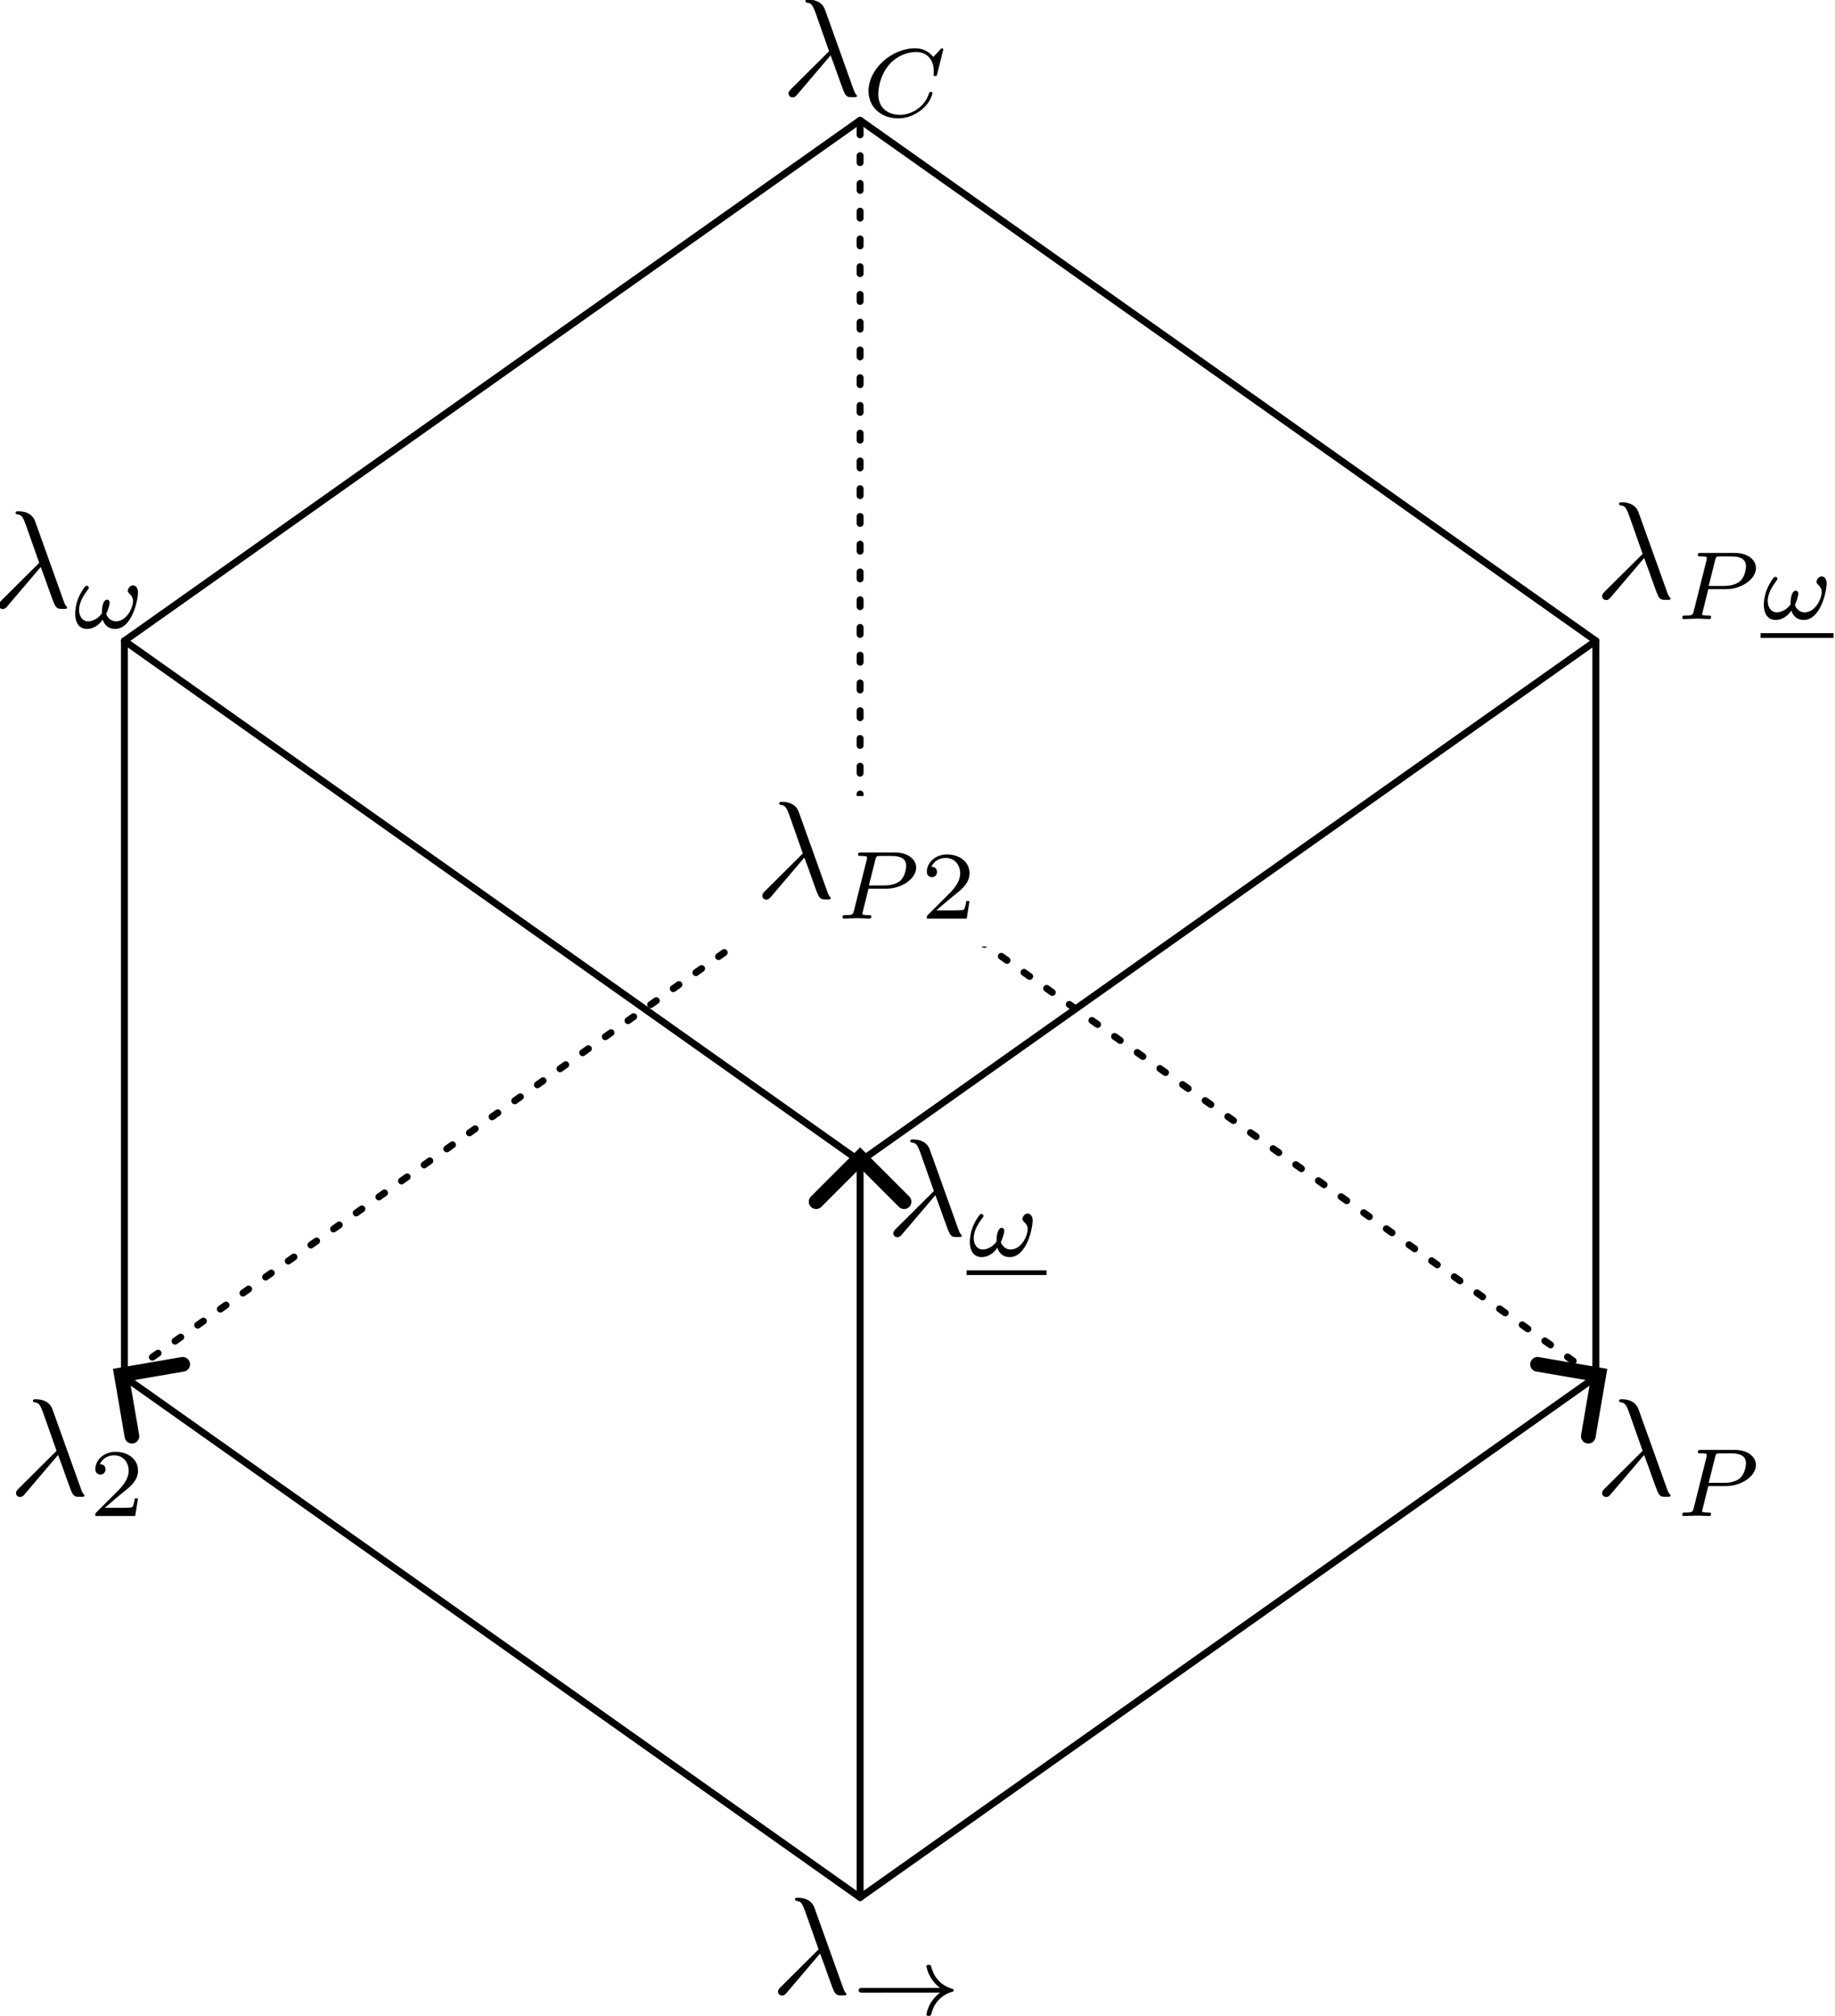<?xml version="1.0" encoding="UTF-8" standalone="no"?>
<!-- Created with Inkscape (http://www.inkscape.org/) -->

<svg
   width="139.99mm"
   height="153.731mm"
   viewBox="0 0 139.99 153.731"
   version="1.1"
   id="svg5"
   sodipodi:docname="lambda-cube.svg"
   inkscape:version="1.2 (dc2aedaf03, 2022-05-15)"
   xmlns:inkscape="http://www.inkscape.org/namespaces/inkscape"
   xmlns:sodipodi="http://sodipodi.sourceforge.net/DTD/sodipodi-0.dtd"
   xmlns="http://www.w3.org/2000/svg"
   xmlns:svg="http://www.w3.org/2000/svg">
  <sodipodi:namedview
     id="namedview7"
     pagecolor="#ffffff"
     bordercolor="#666666"
     borderopacity="1.0"
     inkscape:showpageshadow="2"
     inkscape:pageopacity="0.0"
     inkscape:pagecheckerboard="0"
     inkscape:deskcolor="#d1d1d1"
     inkscape:document-units="mm"
     showgrid="false"
     inkscape:zoom="0.84096521"
     inkscape:cx="232.47097"
     inkscape:cy="428.6741"
     inkscape:window-width="2560"
     inkscape:window-height="1418"
     inkscape:window-x="0"
     inkscape:window-y="22"
     inkscape:window-maximized="1"
     inkscape:current-layer="layer1" />
  <defs
     id="defs2">
    <marker
       style="overflow:visible"
       id="marker8616"
       refX="0"
       refY="0"
       orient="auto-start-reverse"
       inkscape:stockid="Arrow1"
       markerWidth="12"
       markerHeight="14.182"
       viewBox="0 0 4.061 6.707"
       inkscape:isstock="true"
       inkscape:collect="always"
       preserveAspectRatio="xMidYMid">
      <path
         style="fill:none;stroke:context-stroke;stroke-width:1;stroke-linecap:butt"
         d="M 3,-3 0,0 3,3"
         id="path8614"
         transform="rotate(180,0.125,0)"
         sodipodi:nodetypes="ccc" />
    </marker>
    <marker
       style="overflow:visible"
       id="marker8240"
       refX="0"
       refY="0"
       orient="auto-start-reverse"
       inkscape:stockid="Arrow1"
       markerWidth="12"
       markerHeight="14.182"
       viewBox="0 0 4.061 6.707"
       inkscape:isstock="true"
       inkscape:collect="always"
       preserveAspectRatio="xMidYMid">
      <path
         style="fill:none;stroke:context-stroke;stroke-width:1;stroke-linecap:butt"
         d="M 3,-3 0,0 3,3"
         id="path8238"
         transform="rotate(180,0.125,0)"
         sodipodi:nodetypes="ccc" />
    </marker>
    <marker
       style="overflow:visible"
       id="Arrow1"
       refX="0"
       refY="0"
       orient="auto-start-reverse"
       inkscape:stockid="Arrow1"
       markerWidth="12"
       markerHeight="14.182"
       viewBox="0 0 4.061 6.707"
       inkscape:isstock="true"
       inkscape:collect="always"
       preserveAspectRatio="xMidYMid">
      <path
         style="fill:none;stroke:context-stroke;stroke-width:1;stroke-linecap:butt"
         d="M 3,-3 0,0 3,3"
         id="path5057"
         transform="rotate(180,0.125,0)"
         sodipodi:nodetypes="ccc" />
    </marker>
  </defs>
  <g
     inkscape:label="Слой 1"
     inkscape:groupmode="layer"
     id="layer1"
     transform="translate(-12.692,-29.417)">
    <path
       style="fill:none;stroke:#000000;stroke-width:0.529;stroke-linecap:round"
       inkscape:label="Edge1-2"
       d="M 134.436,134.403 V 78.277"
       id="path2986" />
    <path
       style="fill:none;stroke:#000000;stroke-width:0.529;stroke-linecap:round;marker-start:url(#Arrow1)"
       inkscape:label="Edge1-3"
       d="M 134.436,134.403 78.309,174.091"
       id="path2988" />
    <path
       style="fill:none;stroke:#000000;stroke-width:0.529;stroke-linecap:round;stroke-dasharray:0.529, 1.587;stroke-dashoffset:0"
       inkscape:label="Edge1-5"
       d="M 134.436,134.403 78.309,94.716"
       id="path2990" />
    <path
       style="fill:none;stroke:#000000;stroke-width:0.529;stroke-linecap:round"
       inkscape:label="Edge2-4"
       d="M 134.436,78.277 78.309,117.964"
       id="path2992" />
    <path
       style="fill:none;stroke:#000000;stroke-width:0.529;stroke-linecap:round"
       inkscape:label="Edge2-6"
       d="M 134.436,78.277 78.309,38.589"
       id="path2994" />
    <path
       style="fill:none;stroke:#000000;stroke-width:0.529;stroke-linecap:round;marker-end:url(#marker8240)"
       inkscape:label="Edge3-4"
       d="M 78.309,174.091 V 117.964"
       id="path2996" />
    <path
       style="fill:none;stroke:#000000;stroke-width:0.529;stroke-linecap:round;marker-end:url(#marker8616)"
       inkscape:label="Edge3-7"
       d="M 78.309,174.091 22.183,134.403"
       id="path2998" />
    <path
       style="fill:none;stroke:#000000;stroke-width:0.529;stroke-linecap:round"
       inkscape:label="Edge4-8"
       d="M 78.309,117.964 22.183,78.277"
       id="path3000" />
    <path
       style="fill:none;stroke:#000000;stroke-width:0.529;stroke-linecap:round;stroke-dasharray:0.529, 1.587;stroke-dashoffset:0"
       inkscape:label="Edge5-6"
       d="M 78.309,94.716 V 38.589"
       id="path3002" />
    <path
       style="fill:none;stroke:#000000;stroke-width:0.529;stroke-linecap:round;stroke-dasharray:0.529, 1.587;stroke-dashoffset:0"
       inkscape:label="Edge5-7"
       d="M 78.309,94.716 22.183,134.403"
       id="path3004" />
    <path
       style="fill:none;stroke:#000000;stroke-width:0.529;stroke-linecap:round"
       inkscape:label="Edge6-8"
       d="M 78.309,38.589 22.183,78.277"
       id="path3006" />
    <path
       style="fill:none;stroke:#000000;stroke-width:0.529;stroke-linecap:round"
       inkscape:label="Edge7-8"
       d="M 22.183,134.403 V 78.277"
       id="path3008" />
    <g
       inkscape:label=""
       transform="translate(72.95,29.417)"
       id="g6080">
      <g
         id="g6078"
         transform="matrix(1.058,0,0,1.058,-317.791,-92.071)">
        <g
           style="fill:#000000;fill-opacity:1"
           id="g6070">
          <g
             id="g6068"
             transform="translate(299.744,93.918)">
            <path
               style="stroke:none"
               d="m 3.562,-2.906 c 0.406,1.047 0.891,2.562 1.047,2.797 0.156,0.219 0.25,0.219 0.531,0.219 h 0.219 c 0.094,-0.016 0.109,-0.062 0.109,-0.094 0,-0.031 -0.031,-0.062 -0.062,-0.094 C 5.312,-0.188 5.25,-0.344 5.188,-0.531 L 3.156,-6.203 c -0.219,-0.578 -0.75,-0.719 -1.219,-0.719 -0.047,0 -0.188,0 -0.188,0.109 0,0.078 0.078,0.109 0.094,0.109 C 2.172,-6.656 2.25,-6.594 2.5,-5.906 l 0.953,2.703 -2.75,2.734 c -0.109,0.125 -0.172,0.172 -0.172,0.312 0,0.172 0.141,0.281 0.297,0.281 0.156,0 0.25,-0.109 0.328,-0.203 z m 0,0"
               id="path6066" />
          </g>
        </g>
        <g
           style="fill:#000000;fill-opacity:1"
           id="g6076">
          <g
             id="g6074"
             transform="translate(305.555,95.412)">
            <path
               style="stroke:none"
               d="m 5.875,-4.812 c 0,-0.031 -0.016,-0.094 -0.094,-0.094 -0.047,0 -0.062,0.016 -0.125,0.094 l -0.5,0.531 c -0.062,-0.078 -0.453,-0.625 -1.312,-0.625 -1.703,0 -3.359,1.5 -3.359,3.078 0,1.141 0.891,1.969 2.141,1.969 0.375,0 1.047,-0.078 1.766,-0.688 0.547,-0.469 0.703,-1.062 0.703,-1.125 0,-0.094 -0.078,-0.094 -0.125,-0.094 -0.078,0 -0.094,0.031 -0.125,0.109 -0.281,0.953 -1.25,1.547 -2.094,1.547 -0.75,0 -1.562,-0.406 -1.562,-1.5 0,-0.203 0.047,-1.297 0.844,-2.188 0.484,-0.531 1.219,-0.844 1.875,-0.844 0.812,0 1.281,0.578 1.281,1.359 0,0.188 -0.016,0.25 -0.016,0.281 0,0.094 0.094,0.094 0.125,0.094 0.109,0 0.109,-0.016 0.141,-0.156 z m 0,0"
               id="path6072" />
          </g>
        </g>
      </g>
    </g>
    <g
       inkscape:label=""
       transform="translate(72.148,174.141)"
       id="g6207">
      <g
         id="surface1"
         transform="matrix(1.058,0,0,1.058,-316.871,-92.071)">
        <g
           style="fill:#000000;fill-opacity:1"
           id="g20">
          <g
             id="use18"
             transform="translate(298.874,93.918)">
            <path
               style="stroke:none"
               d="m 3.562,-2.906 c 0.406,1.047 0.891,2.562 1.047,2.797 0.156,0.219 0.25,0.219 0.531,0.219 h 0.219 c 0.094,-0.016 0.109,-0.062 0.109,-0.094 0,-0.031 -0.031,-0.062 -0.062,-0.094 C 5.312,-0.188 5.25,-0.344 5.188,-0.531 L 3.156,-6.203 c -0.219,-0.578 -0.75,-0.719 -1.219,-0.719 -0.047,0 -0.188,0 -0.188,0.109 0,0.078 0.078,0.109 0.094,0.109 C 2.172,-6.656 2.25,-6.594 2.5,-5.906 l 0.953,2.703 -2.75,2.734 c -0.109,0.125 -0.172,0.172 -0.172,0.312 0,0.172 0.141,0.281 0.297,0.281 0.156,0 0.25,-0.109 0.328,-0.203 z m 0,0"
               id="path31" />
          </g>
        </g>
        <g
           style="fill:#000000;fill-opacity:1"
           id="g24">
          <g
             id="use22"
             transform="translate(304.685,95.412)">
            <path
               style="stroke:none"
               d="m 6.406,-1.578 c -0.875,0.641 -0.984,1.562 -0.984,1.562 0,0.109 0.062,0.109 0.156,0.109 0.125,0 0.156,0 0.188,-0.125 0.047,-0.172 0.156,-0.609 0.516,-1 0.406,-0.422 0.75,-0.531 1.047,-0.625 0.031,-0.016 0.062,-0.047 0.062,-0.078 0,-0.078 -0.031,-0.094 -0.125,-0.125 C 6.266,-2.172 5.906,-2.891 5.75,-3.5 5.734,-3.578 5.672,-3.578 5.578,-3.578 c -0.094,0 -0.156,0 -0.156,0.094 0,0.016 0.062,0.484 0.406,0.969 0.156,0.234 0.359,0.438 0.578,0.594 H 0.812 c -0.109,0 -0.281,0 -0.281,0.172 0,0.172 0.172,0.172 0.281,0.172 z m 0,0"
               id="path35" />
          </g>
        </g>
      </g>
    </g>
    <g
       inkscape:label=""
       transform="translate(14.015,136.13)"
       id="g6357">
      <g
         id="g6355"
         transform="matrix(1.058,0,0,1.058,-318.972,-92.071)">
        <g
           style="fill:#000000;fill-opacity:1"
           id="g6347">
          <g
             id="g6345"
             transform="translate(300.86,93.918)">
            <path
               style="stroke:none"
               d="m 3.562,-2.906 c 0.406,1.047 0.891,2.562 1.047,2.797 0.156,0.219 0.25,0.219 0.531,0.219 h 0.219 c 0.094,-0.016 0.109,-0.062 0.109,-0.094 0,-0.031 -0.031,-0.062 -0.062,-0.094 C 5.312,-0.188 5.25,-0.344 5.188,-0.531 L 3.156,-6.203 c -0.219,-0.578 -0.75,-0.719 -1.219,-0.719 -0.047,0 -0.188,0 -0.188,0.109 0,0.078 0.078,0.109 0.094,0.109 C 2.172,-6.656 2.25,-6.594 2.5,-5.906 l 0.953,2.703 -2.75,2.734 c -0.109,0.125 -0.172,0.172 -0.172,0.312 0,0.172 0.141,0.281 0.297,0.281 0.156,0 0.25,-0.109 0.328,-0.203 z m 0,0"
               id="path6343" />
          </g>
        </g>
        <g
           style="fill:#000000;fill-opacity:1"
           id="g6353">
          <g
             id="g6351"
             transform="translate(306.671,95.412)">
            <path
               style="stroke:none"
               d="M 3.516,-1.266 H 3.281 c -0.016,0.156 -0.094,0.562 -0.188,0.625 C 3.047,-0.594 2.516,-0.594 2.406,-0.594 H 1.125 c 0.734,-0.641 0.984,-0.844 1.391,-1.172 0.516,-0.406 1,-0.844 1,-1.5 0,-0.844 -0.734,-1.359 -1.625,-1.359 -0.859,0 -1.453,0.609 -1.453,1.25 0,0.344 0.297,0.391 0.375,0.391 0.156,0 0.359,-0.125 0.359,-0.375 0,-0.125 -0.047,-0.375 -0.406,-0.375 C 0.984,-4.219 1.453,-4.375 1.781,-4.375 c 0.703,0 1.062,0.547 1.062,1.109 0,0.609 -0.438,1.078 -0.656,1.328 L 0.516,-0.266 C 0.438,-0.203 0.438,-0.188 0.438,0 h 2.875 z m 0,0"
               id="path6349" />
          </g>
        </g>
      </g>
    </g>
    <g
       inkscape:label=""
       transform="translate(80.945,116.323)"
       id="g6522">
      <g
         id="g6520"
         transform="matrix(1.058,0,0,1.058,-318.286,-92.071)">
        <g
           style="fill:#000000;fill-opacity:1"
           id="g6512">
          <g
             id="g6510"
             transform="translate(300.211,93.918)">
            <path
               style="stroke:none"
               d="m 3.562,-2.906 c 0.406,1.047 0.891,2.562 1.047,2.797 0.156,0.219 0.25,0.219 0.531,0.219 h 0.219 c 0.094,-0.016 0.109,-0.062 0.109,-0.094 0,-0.031 -0.031,-0.062 -0.062,-0.094 C 5.312,-0.188 5.25,-0.344 5.188,-0.531 L 3.156,-6.203 c -0.219,-0.578 -0.75,-0.719 -1.219,-0.719 -0.047,0 -0.188,0 -0.188,0.109 0,0.078 0.078,0.109 0.094,0.109 C 2.172,-6.656 2.25,-6.594 2.5,-5.906 l 0.953,2.703 -2.75,2.734 c -0.109,0.125 -0.172,0.172 -0.172,0.312 0,0.172 0.141,0.281 0.297,0.281 0.156,0 0.25,-0.109 0.328,-0.203 z m 0,0"
               id="path33" />
          </g>
        </g>
        <g
           style="fill:#000000;fill-opacity:1"
           id="g6517">
          <g
             id="g6515"
             transform="translate(306.022,95.412)">
            <path
               style="stroke:none"
               d="m 4.766,-2.578 c 0,-0.203 -0.094,-0.5 -0.375,-0.5 -0.172,0 -0.359,0.219 -0.359,0.391 0,0.234 0.375,0.281 0.375,0.75 0,0.453 -0.453,1.453 -1.234,1.453 -0.328,0 -0.609,-0.234 -0.703,-0.547 0.094,-0.141 0.25,-0.625 0.25,-0.812 0,-0.094 -0.062,-0.203 -0.172,-0.203 -0.359,0 -0.391,0.75 -0.391,1 -0.188,0.25 -0.547,0.562 -1,0.562 -0.375,0 -0.641,-0.344 -0.641,-0.812 0,-0.812 0.703,-1.484 0.703,-1.594 0,-0.078 -0.062,-0.156 -0.141,-0.156 -0.062,0 -0.109,0.031 -0.156,0.094 -0.094,0.109 -0.188,0.266 -0.266,0.406 -0.25,0.422 -0.422,1 -0.422,1.516 0,0.547 0.219,1.094 0.859,1.094 0.469,0 0.875,-0.297 1.125,-0.672 0.141,0.422 0.438,0.672 0.891,0.672 1.219,0 1.656,-2.062 1.656,-2.641 z m 0,0"
               id="path37" />
          </g>
        </g>
        <path
           style="fill:none;stroke:#000000;stroke-width:0.339;stroke-linecap:butt;stroke-linejoin:miter;stroke-miterlimit:10;stroke-opacity:1"
           d="M 0.001,3.4375e-4 H 5.767"
           transform="matrix(1,0,0,-1,306.022,96.598)"
           id="path26" />
      </g>
    </g>
    <g
       inkscape:label=""
       transform="translate(135.014,67.743)"
       id="g6706">
      <g
         id="g6704"
         transform="matrix(1.058,0,0,1.058,-315.033,-92.071)">
        <g
           style="fill:#000000;fill-opacity:1"
           id="g23">
          <g
             id="use21"
             transform="translate(297.138,93.918)">
            <path
               style="stroke:none"
               d="m 3.562,-2.906 c 0.406,1.047 0.891,2.562 1.047,2.797 0.156,0.219 0.25,0.219 0.531,0.219 h 0.219 c 0.094,-0.016 0.109,-0.062 0.109,-0.094 0,-0.031 -0.031,-0.062 -0.062,-0.094 C 5.312,-0.188 5.25,-0.344 5.188,-0.531 L 3.156,-6.203 c -0.219,-0.578 -0.75,-0.719 -1.219,-0.719 -0.047,0 -0.188,0 -0.188,0.109 0,0.078 0.078,0.109 0.094,0.109 C 2.172,-6.656 2.25,-6.594 2.5,-5.906 l 0.953,2.703 -2.75,2.734 c -0.109,0.125 -0.172,0.172 -0.172,0.312 0,0.172 0.141,0.281 0.297,0.281 0.156,0 0.25,-0.109 0.328,-0.203 z m 0,0"
               id="path40" />
          </g>
        </g>
        <g
           style="fill:#000000;fill-opacity:1"
           id="g27">
          <g
             id="use25"
             transform="translate(302.95,95.412)">
            <path
               style="stroke:none"
               d="m 2.375,-2.156 h 1.266 c 1.172,0 2.172,-0.75 2.172,-1.516 0,-0.594 -0.578,-1.094 -1.531,-1.094 h -2.438 c -0.141,0 -0.219,0 -0.219,0.156 0,0.094 0.078,0.094 0.234,0.094 0.109,0 0.141,0 0.266,0.016 0.141,0.016 0.141,0.031 0.141,0.109 0,0 0,0.047 -0.016,0.141 L 1.328,-0.578 C 1.25,-0.297 1.25,-0.25 0.703,-0.25 0.578,-0.25 0.5,-0.25 0.5,-0.094 0.5,-0.094 0.5,0 0.609,0 0.812,0 1.312,-0.031 1.516,-0.031 1.625,-0.031 1.875,-0.031 2,-0.016 2.125,-0.016 2.312,0 2.438,0 2.484,0 2.578,0 2.578,-0.156 2.578,-0.25 2.5,-0.25 2.359,-0.25 c 0,0 -0.141,0 -0.266,-0.016 C 1.938,-0.281 1.938,-0.297 1.938,-0.375 c 0,0 0,-0.047 0.031,-0.141 z m 0.5,-2.109 c 0.062,-0.219 0.062,-0.25 0.359,-0.25 h 0.812 c 0.656,0 1.047,0.203 1.047,0.703 0,0.203 -0.078,0.766 -0.422,1.078 -0.25,0.219 -0.656,0.344 -1.156,0.344 H 2.406 Z m 0,0"
               id="path44" />
          </g>
        </g>
        <g
           style="fill:#000000;fill-opacity:1"
           id="g31">
          <g
             id="use29"
             transform="translate(309.096,95.412)">
            <path
               style="stroke:none"
               d="m 4.766,-2.578 c 0,-0.203 -0.094,-0.5 -0.375,-0.5 -0.172,0 -0.359,0.219 -0.359,0.391 0,0.234 0.375,0.281 0.375,0.75 0,0.453 -0.453,1.453 -1.234,1.453 -0.328,0 -0.609,-0.234 -0.703,-0.547 0.094,-0.141 0.25,-0.625 0.25,-0.812 0,-0.094 -0.062,-0.203 -0.172,-0.203 -0.359,0 -0.391,0.75 -0.391,1 -0.188,0.25 -0.547,0.562 -1,0.562 -0.375,0 -0.641,-0.344 -0.641,-0.812 0,-0.812 0.703,-1.484 0.703,-1.594 0,-0.078 -0.062,-0.156 -0.141,-0.156 -0.062,0 -0.109,0.031 -0.156,0.094 -0.094,0.109 -0.188,0.266 -0.266,0.406 -0.25,0.422 -0.422,1 -0.422,1.516 0,0.547 0.219,1.094 0.859,1.094 0.469,0 0.875,-0.297 1.125,-0.672 0.141,0.422 0.438,0.672 0.891,0.672 1.219,0 1.656,-2.062 1.656,-2.641 z m 0,0"
               id="path48" />
          </g>
        </g>
        <path
           style="fill:none;stroke:#000000;stroke-width:0.339;stroke-linecap:butt;stroke-linejoin:miter;stroke-miterlimit:10;stroke-opacity:1"
           d="M -2.5e-4,3.4375e-4 H 5.269"
           transform="matrix(1,0,0,-1,309.094,96.598)"
           id="path6702" />
      </g>
    </g>
    <g
       inkscape:label=""
       transform="translate(135.014,136.13)"
       id="g6918">
      <g
         id="g6916"
         transform="matrix(1.058,0,0,1.058,-317.822,-92.071)">
        <g
           style="fill:#000000;fill-opacity:1"
           id="g6908">
          <g
             id="g6906"
             transform="translate(299.773,93.918)">
            <path
               style="stroke:none"
               d="m 3.562,-2.906 c 0.406,1.047 0.891,2.562 1.047,2.797 0.156,0.219 0.25,0.219 0.531,0.219 h 0.219 c 0.094,-0.016 0.109,-0.062 0.109,-0.094 0,-0.031 -0.031,-0.062 -0.062,-0.094 C 5.312,-0.188 5.25,-0.344 5.188,-0.531 L 3.156,-6.203 c -0.219,-0.578 -0.75,-0.719 -1.219,-0.719 -0.047,0 -0.188,0 -0.188,0.109 0,0.078 0.078,0.109 0.094,0.109 C 2.172,-6.656 2.25,-6.594 2.5,-5.906 l 0.953,2.703 -2.75,2.734 c -0.109,0.125 -0.172,0.172 -0.172,0.312 0,0.172 0.141,0.281 0.297,0.281 0.156,0 0.25,-0.109 0.328,-0.203 z m 0,0"
               id="path6904" />
          </g>
        </g>
        <g
           style="fill:#000000;fill-opacity:1"
           id="g6914">
          <g
             id="g6912"
             transform="translate(305.584,95.412)">
            <path
               style="stroke:none"
               d="m 2.375,-2.156 h 1.266 c 1.172,0 2.172,-0.75 2.172,-1.516 0,-0.594 -0.578,-1.094 -1.531,-1.094 h -2.438 c -0.141,0 -0.219,0 -0.219,0.156 0,0.094 0.078,0.094 0.234,0.094 0.109,0 0.141,0 0.266,0.016 0.141,0.016 0.141,0.031 0.141,0.109 0,0 0,0.047 -0.016,0.141 L 1.328,-0.578 C 1.25,-0.297 1.25,-0.25 0.703,-0.25 0.578,-0.25 0.5,-0.25 0.5,-0.094 0.5,-0.094 0.5,0 0.609,0 0.812,0 1.312,-0.031 1.516,-0.031 1.625,-0.031 1.875,-0.031 2,-0.016 2.125,-0.016 2.312,0 2.438,0 2.484,0 2.578,0 2.578,-0.156 2.578,-0.25 2.5,-0.25 2.359,-0.25 c 0,0 -0.141,0 -0.266,-0.016 C 1.938,-0.281 1.938,-0.297 1.938,-0.375 c 0,0 0,-0.047 0.031,-0.141 z m 0.5,-2.109 c 0.062,-0.219 0.062,-0.25 0.359,-0.25 h 0.812 c 0.656,0 1.047,0.203 1.047,0.703 0,0.203 -0.078,0.766 -0.422,1.078 -0.25,0.219 -0.656,0.344 -1.156,0.344 H 2.406 Z m 0,0"
               id="path6910" />
          </g>
        </g>
      </g>
    </g>
    <rect
       style="opacity:1;fill:#ffffff;fill-opacity:1;stroke:none;stroke-width:2.079;stroke-linecap:round;stroke-dasharray:none;stroke-dashoffset:15;stroke-opacity:1;paint-order:stroke markers fill"
       id="rect7452"
       width="21.772"
       height="11.475"
       x="68.427"
       y="90.107" />
    <g
       inkscape:label=""
       transform="translate(70.947,90.582)"
       id="g7139">
      <g
         id="g7137"
         transform="matrix(1.058,0,0,1.058,-315.72,-92.071)">
        <g
           style="fill:#000000;fill-opacity:1"
           id="g26">
          <g
             id="use24"
             transform="translate(297.787,93.918)">
            <path
               style="stroke:none"
               d="m 3.562,-2.906 c 0.406,1.047 0.891,2.562 1.047,2.797 0.156,0.219 0.25,0.219 0.531,0.219 h 0.219 c 0.094,-0.016 0.109,-0.062 0.109,-0.094 0,-0.031 -0.031,-0.062 -0.062,-0.094 C 5.312,-0.188 5.25,-0.344 5.188,-0.531 L 3.156,-6.203 c -0.219,-0.578 -0.75,-0.719 -1.219,-0.719 -0.047,0 -0.188,0 -0.188,0.109 0,0.078 0.078,0.109 0.094,0.109 C 2.172,-6.656 2.25,-6.594 2.5,-5.906 l 0.953,2.703 -2.75,2.734 c -0.109,0.125 -0.172,0.172 -0.172,0.312 0,0.172 0.141,0.281 0.297,0.281 0.156,0 0.25,-0.109 0.328,-0.203 z m 0,0"
               id="path41" />
          </g>
        </g>
        <g
           style="fill:#000000;fill-opacity:1"
           id="g30">
          <g
             id="use28"
             transform="translate(303.599,95.412)">
            <path
               style="stroke:none"
               d="m 2.375,-2.156 h 1.266 c 1.172,0 2.172,-0.75 2.172,-1.516 0,-0.594 -0.578,-1.094 -1.531,-1.094 h -2.438 c -0.141,0 -0.219,0 -0.219,0.156 0,0.094 0.078,0.094 0.234,0.094 0.109,0 0.141,0 0.266,0.016 0.141,0.016 0.141,0.031 0.141,0.109 0,0 0,0.047 -0.016,0.141 L 1.328,-0.578 C 1.25,-0.297 1.25,-0.25 0.703,-0.25 0.578,-0.25 0.5,-0.25 0.5,-0.094 0.5,-0.094 0.5,0 0.609,0 0.812,0 1.312,-0.031 1.516,-0.031 1.625,-0.031 1.875,-0.031 2,-0.016 2.125,-0.016 2.312,0 2.438,0 2.484,0 2.578,0 2.578,-0.156 2.578,-0.25 2.5,-0.25 2.359,-0.25 c 0,0 -0.141,0 -0.266,-0.016 C 1.938,-0.281 1.938,-0.297 1.938,-0.375 c 0,0 0,-0.047 0.031,-0.141 z m 0.5,-2.109 c 0.062,-0.219 0.062,-0.25 0.359,-0.25 h 0.812 c 0.656,0 1.047,0.203 1.047,0.703 0,0.203 -0.078,0.766 -0.422,1.078 -0.25,0.219 -0.656,0.344 -1.156,0.344 H 2.406 Z m 0,0"
               id="path45" />
          </g>
        </g>
        <g
           style="fill:#000000;fill-opacity:1"
           id="g34">
          <g
             id="use32"
             transform="translate(309.743,95.412)">
            <path
               style="stroke:none"
               d="M 3.516,-1.266 H 3.281 c -0.016,0.156 -0.094,0.562 -0.188,0.625 C 3.047,-0.594 2.516,-0.594 2.406,-0.594 H 1.125 c 0.734,-0.641 0.984,-0.844 1.391,-1.172 0.516,-0.406 1,-0.844 1,-1.5 0,-0.844 -0.734,-1.359 -1.625,-1.359 -0.859,0 -1.453,0.609 -1.453,1.25 0,0.344 0.297,0.391 0.375,0.391 0.156,0 0.359,-0.125 0.359,-0.375 0,-0.125 -0.047,-0.375 -0.406,-0.375 C 0.984,-4.219 1.453,-4.375 1.781,-4.375 c 0.703,0 1.062,0.547 1.062,1.109 0,0.609 -0.438,1.078 -0.656,1.328 L 0.516,-0.266 C 0.438,-0.203 0.438,-0.188 0.438,0 h 2.875 z m 0,0"
               id="path49" />
          </g>
        </g>
      </g>
    </g>
    <g
       inkscape:label=""
       transform="translate(12.693,68.427)"
       id="g7388">
      <g
         id="g7386"
         transform="matrix(1.058,0,0,1.058,-318.286,-92.071)">
        <g
           style="fill:#000000;fill-opacity:1"
           id="g7378">
          <g
             id="g7376"
             transform="translate(300.211,93.918)">
            <path
               style="stroke:none"
               d="m 3.562,-2.906 c 0.406,1.047 0.891,2.562 1.047,2.797 0.156,0.219 0.25,0.219 0.531,0.219 h 0.219 c 0.094,-0.016 0.109,-0.062 0.109,-0.094 0,-0.031 -0.031,-0.062 -0.062,-0.094 C 5.312,-0.188 5.25,-0.344 5.188,-0.531 L 3.156,-6.203 c -0.219,-0.578 -0.75,-0.719 -1.219,-0.719 -0.047,0 -0.188,0 -0.188,0.109 0,0.078 0.078,0.109 0.094,0.109 C 2.172,-6.656 2.25,-6.594 2.5,-5.906 l 0.953,2.703 -2.75,2.734 c -0.109,0.125 -0.172,0.172 -0.172,0.312 0,0.172 0.141,0.281 0.297,0.281 0.156,0 0.25,-0.109 0.328,-0.203 z m 0,0"
               id="path7374" />
          </g>
        </g>
        <g
           style="fill:#000000;fill-opacity:1"
           id="g7384">
          <g
             id="g7382"
             transform="translate(306.022,95.412)">
            <path
               style="stroke:none"
               d="m 4.766,-2.578 c 0,-0.203 -0.094,-0.5 -0.375,-0.5 -0.172,0 -0.359,0.219 -0.359,0.391 0,0.234 0.375,0.281 0.375,0.75 0,0.453 -0.453,1.453 -1.234,1.453 -0.328,0 -0.609,-0.234 -0.703,-0.547 0.094,-0.141 0.25,-0.625 0.25,-0.812 0,-0.094 -0.062,-0.203 -0.172,-0.203 -0.359,0 -0.391,0.75 -0.391,1 -0.188,0.25 -0.547,0.562 -1,0.562 -0.375,0 -0.641,-0.344 -0.641,-0.812 0,-0.812 0.703,-1.484 0.703,-1.594 0,-0.078 -0.062,-0.156 -0.141,-0.156 -0.062,0 -0.109,0.031 -0.156,0.094 -0.094,0.109 -0.188,0.266 -0.266,0.406 -0.25,0.422 -0.422,1 -0.422,1.516 0,0.547 0.219,1.094 0.859,1.094 0.469,0 0.875,-0.297 1.125,-0.672 0.141,0.422 0.438,0.672 0.891,0.672 1.219,0 1.656,-2.062 1.656,-2.641 z m 0,0"
               id="path7380" />
          </g>
        </g>
      </g>
    </g>
  </g>
</svg>
